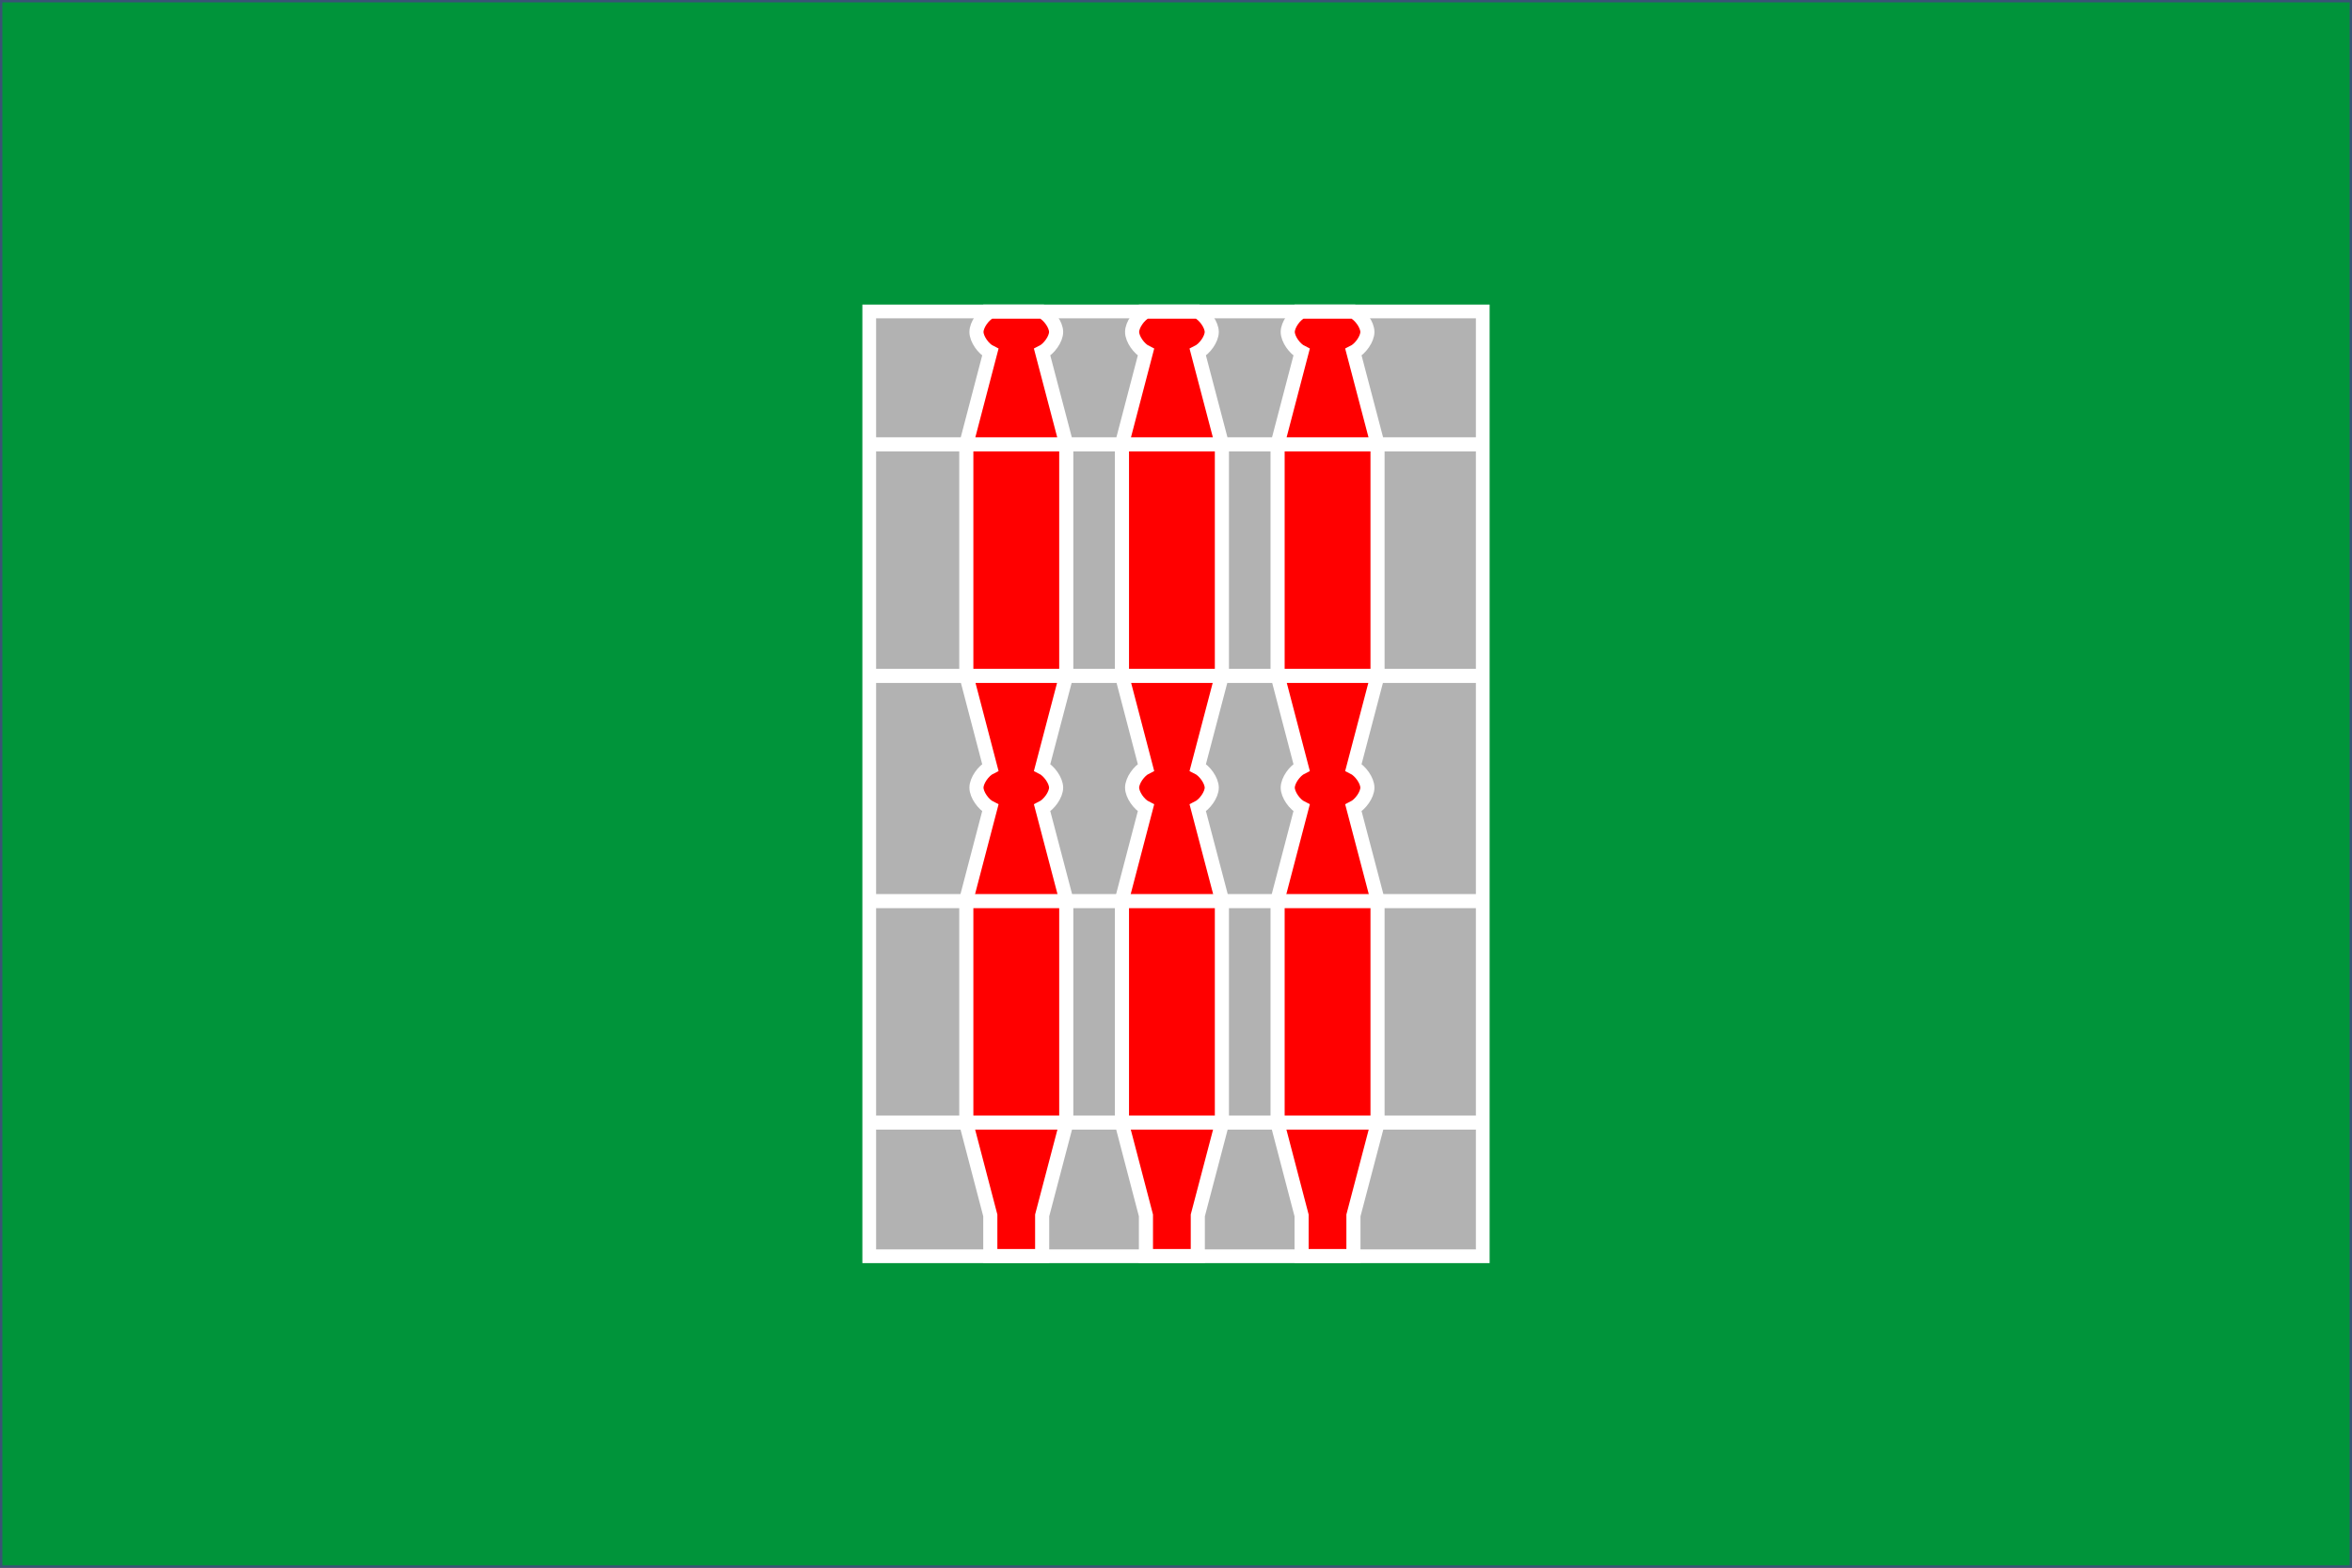 <svg xmlns="http://www.w3.org/2000/svg" width="600" height="400" version="1" xmlns:cgf="https://coding.garden/flags"><rect width="100%" height="100%" fill="#333333" stroke="none"/><path fill="#00943a" stroke="#395475" stroke-width=".6" stroke-linecap="round" d="M.3.3h599.4v399.4H.3z"></path><g stroke="#fff"><path fill="#b2b2b2" stroke-width="3.5" stroke-linecap="round" d="M221.745 79.467h156.51v241.066h-156.51z"></path><path d="M252.628 79.508c-1.775.878-3.53 3.39-3.53 5.189s1.755 4.31 3.53 5.188l-6.12 23.388v59.122l6.12 23.388c-1.775.878-3.53 3.39-3.53 5.188 0 1.8 1.755 4.31 3.53 5.19l-6.12 23.387v57.179l6.12 23.388v10.377h13.23v-10.377l6.146-23.388v-57.179l-6.145-23.388c1.774-.879 3.555-3.39 3.555-5.189s-1.78-4.31-3.555-5.188l6.145-23.388v-59.122l-6.145-23.388c1.774-.878 3.555-3.39 3.555-5.188 0-1.8-1.78-4.31-3.555-5.19h-13.231zm39.704 0c-1.775.878-3.53 3.39-3.53 5.189s1.755 4.31 3.53 5.188l-6.12 23.388v59.122l6.12 23.388c-1.775.878-3.53 3.39-3.53 5.188 0 1.8 1.755 4.31 3.53 5.19l-6.12 23.387v57.179l6.12 23.388v10.377h13.23v-10.377l6.146-23.388v-57.179l-6.145-23.388c1.774-.879 3.555-3.39 3.555-5.189s-1.78-4.31-3.555-5.188l6.145-23.388v-59.122l-6.145-23.388c1.774-.878 3.555-3.39 3.555-5.188 0-1.8-1.78-4.31-3.555-5.19h-13.231zm39.704 0c-1.775.878-3.53 3.39-3.53 5.189s1.755 4.31 3.53 5.188l-6.12 23.388v59.122l6.12 23.388c-1.775.878-3.53 3.39-3.53 5.188 0 1.8 1.755 4.31 3.53 5.19l-6.12 23.387v57.179l6.12 23.388v10.377h13.23v-10.377l6.146-23.388v-57.179l-6.145-23.388c1.774-.879 3.555-3.39 3.555-5.189s-1.78-4.31-3.555-5.188l6.145-23.388v-59.122l-6.145-23.388c1.774-.878 3.555-3.39 3.555-5.188 0-1.8-1.78-4.31-3.555-5.19h-13.231z" fill="red" fill-rule="evenodd" stroke-width="3.6"></path><path d="M221.906 113.372h156.188m-.162 59.082H222.068m155.864 57.468H222.068m155.864 56.5H222.068" fill="none" stroke-width="3.6"></path></g></svg>